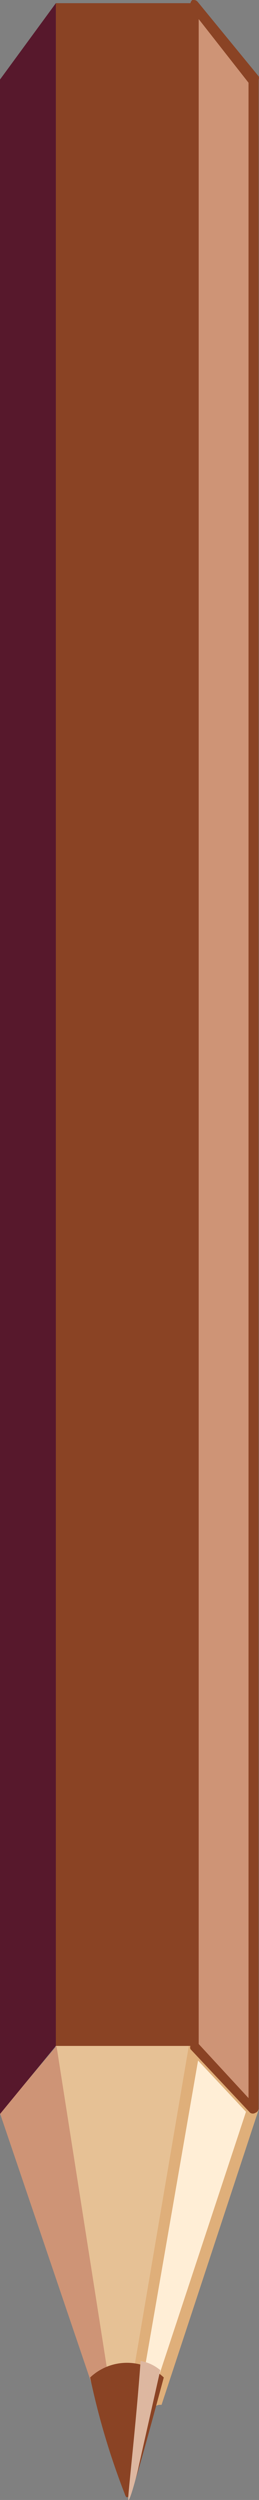 <svg id="Layer_1" data-name="Layer 1" xmlns="http://www.w3.org/2000/svg" viewBox="0 0 8.16 78.57"><rect x="0" y="0" width="8.16" height="78.57" fill="#808080" stroke="none"/><defs><style>.cls-1{fill:#e6c195;}.cls-1,.cls-2,.cls-4,.cls-5,.cls-6{fill-rule:evenodd;}.cls-2{fill:#ffeed6;}.cls-3{fill:#dfaf7a;}.cls-4,.cls-9{fill:#ce9476;}.cls-5,.cls-7{fill:#8a4324;}.cls-6{fill:#ddb7a0;}.cls-8{fill:#57182c;}</style></defs><title>chocolaty-pencil</title><path class="cls-1" d="M4.17,75.56a2.23,2.23,0,0,1-.56,0l-.07,0L1.74,64.25l4.37,0L4.18,75.56Z"/><path class="cls-2" d="M8,66.32,5,75.41a3.1,3.1,0,0,1-.77.15l1.94-11.2Z"/><path class="cls-3" d="M6,64,4,75.76h.23A3.25,3.25,0,0,0,5,75.58l.09,0,3.06-9.28ZM4.4,75.36l1.84-10.6,1.51,1.61-2.94,8.9A3,3,0,0,1,4.4,75.36Z"/><polygon class="cls-4" points="3.04 75.37 0 66.42 1.78 64.3 3.54 75.52 3.04 75.37"/><path class="cls-5" d="M5.16,74.72a1.69,1.69,0,0,0-2.32,0,23.24,23.24,0,0,0,1.09,3.66c.09.29.2-.07.33-.43S5.16,74.72,5.16,74.72Z"/><path class="cls-6" d="M5.05,74.49a1.34,1.34,0,0,0-.62-.29c-.14,1.94-.38,4-.39,4.31s.26-.65.33-1Z"/><rect class="cls-7" x="1.76" y="0.1" width="4.34" height="64.2"/><polygon class="cls-8" points="1.76 0.1 0 2.5 0 66.44 1.76 64.3 1.76 0.1"/><polygon class="cls-9" points="7.99 2.5 6.11 0.15 6.11 64.3 7.99 66.33 7.99 2.5"/><path class="cls-7" d="M6.11,0H6.06A.16.16,0,0,0,6,.15V64.3a.15.15,0,0,0,0,.1l1.88,2a.15.15,0,0,0,.17,0,.15.15,0,0,0,.1-.14V2.5a.16.16,0,0,0,0-.1L6.23.06A.16.16,0,0,0,6.11,0Zm.15,64.24V.6l1.57,2V65.94Z"/></svg>